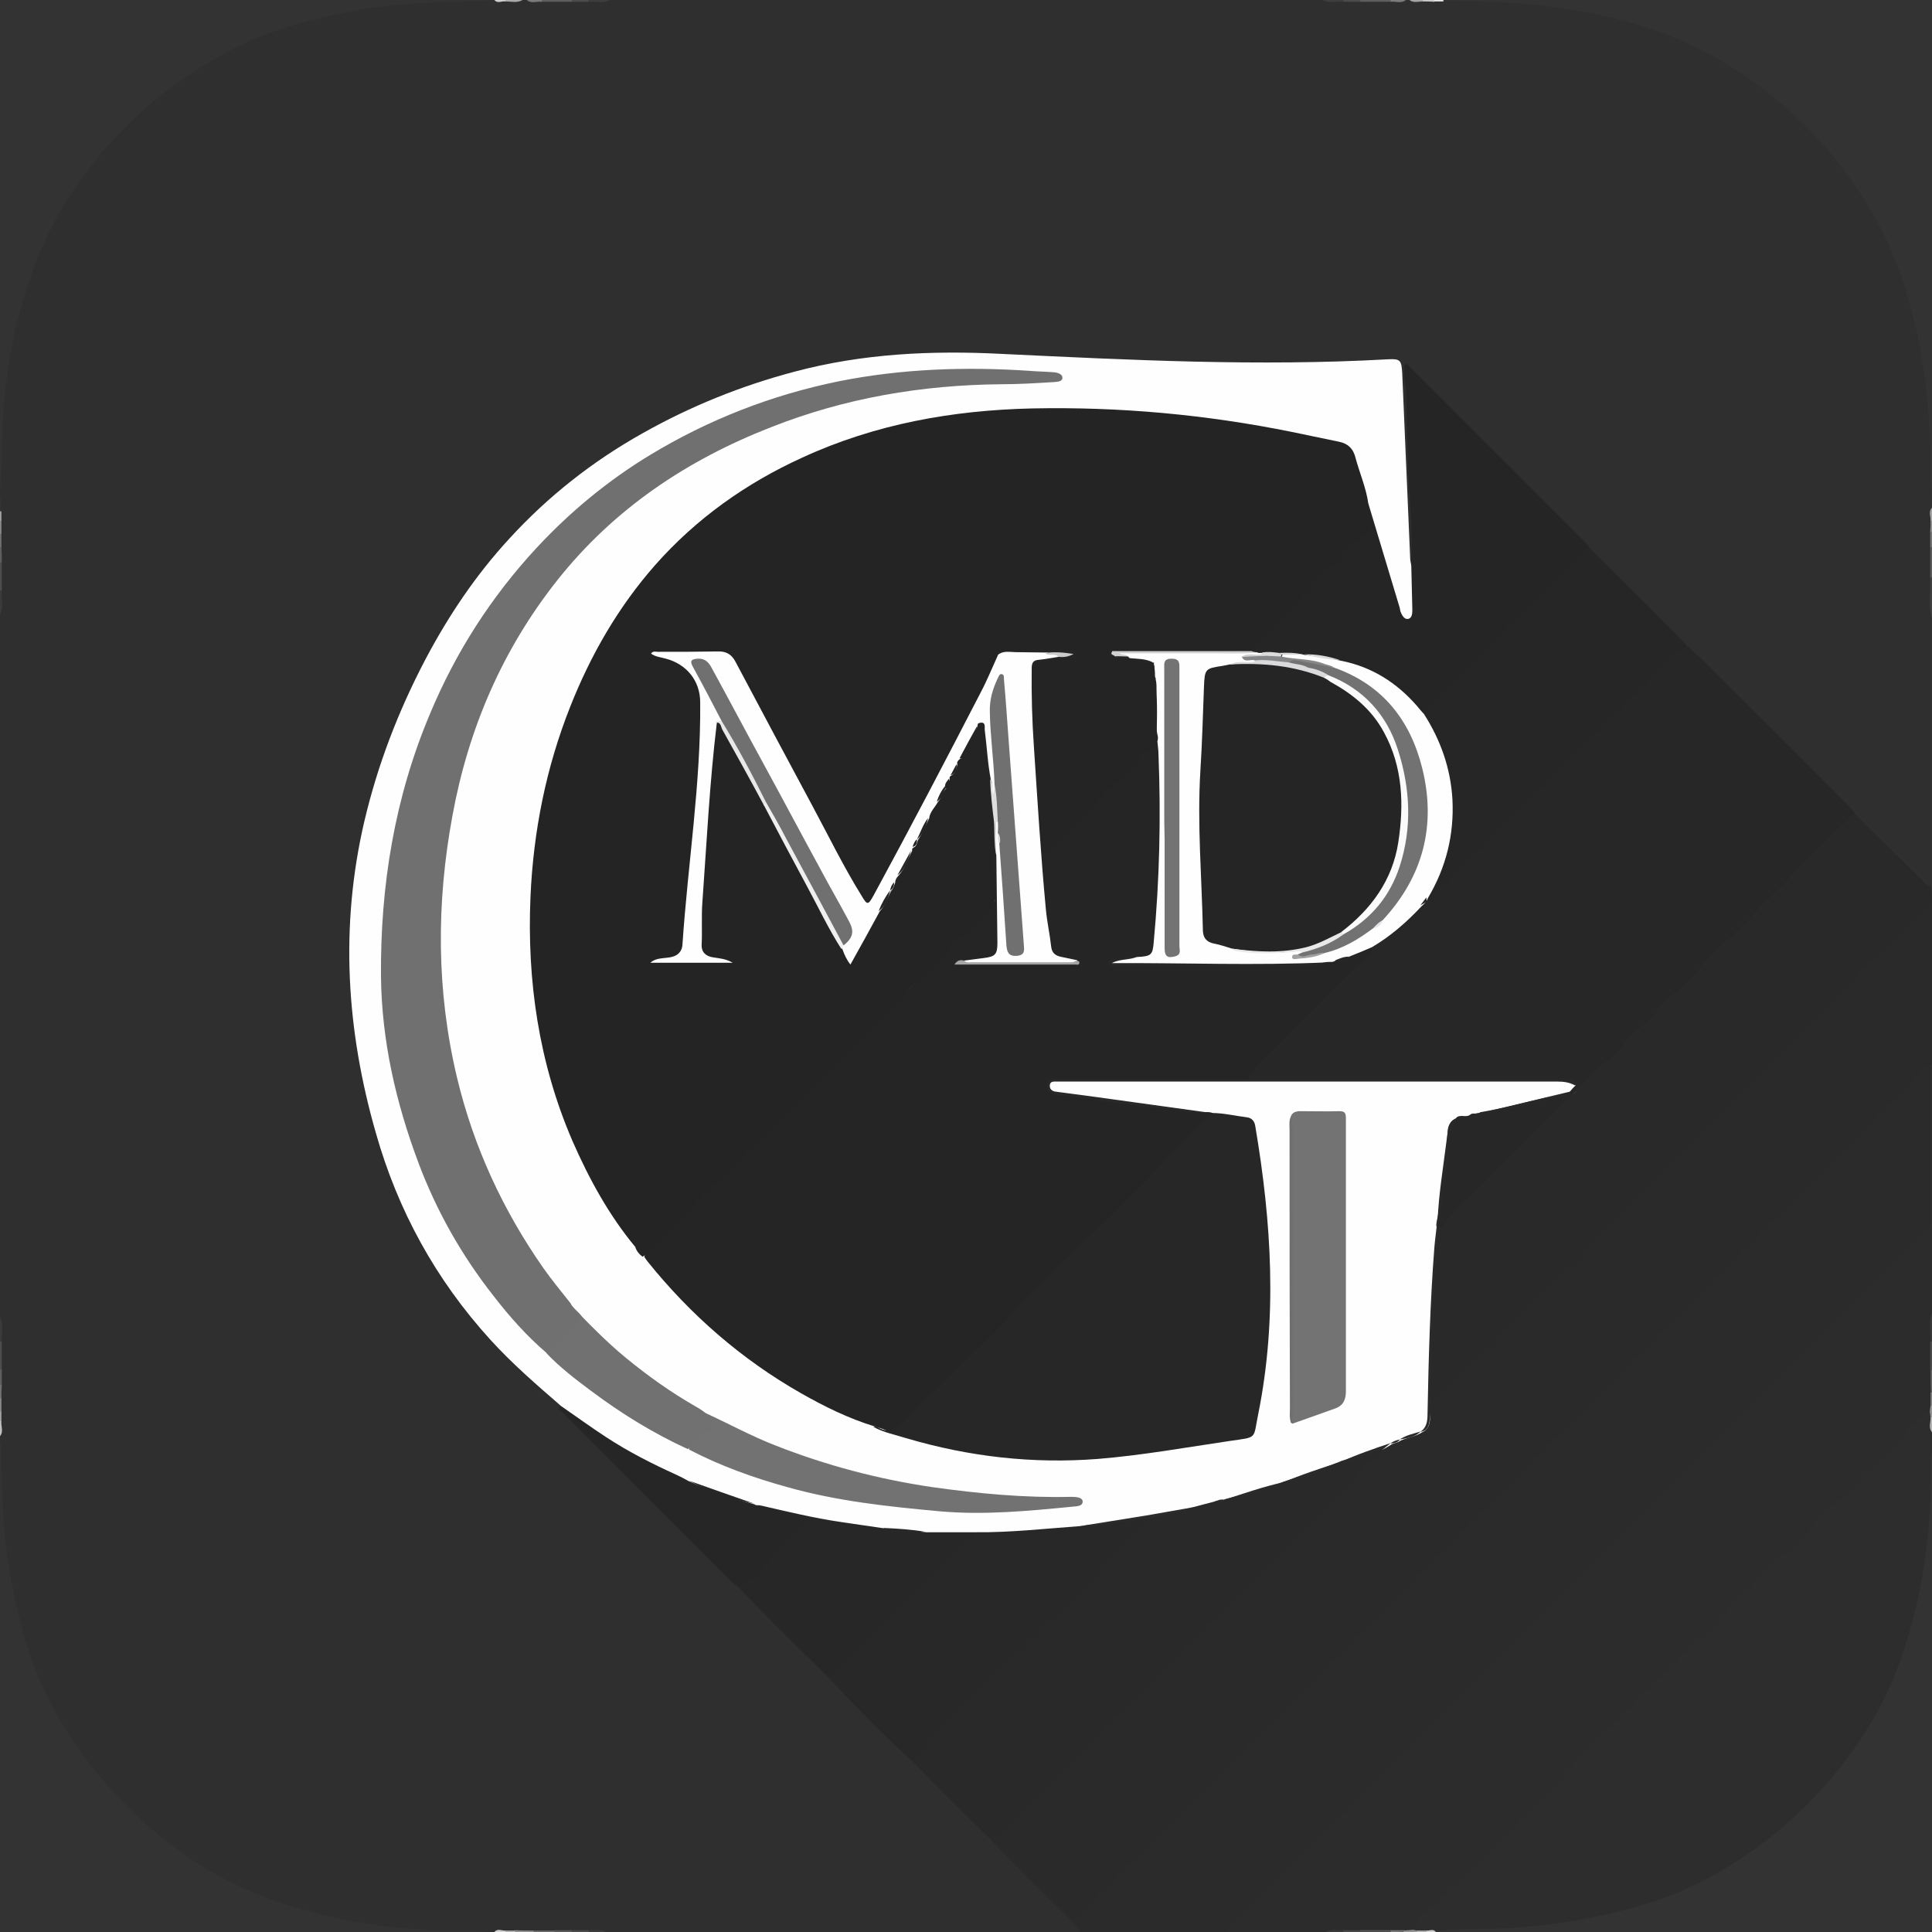 <?xml version="1.0" encoding="utf-8"?>
<!-- Generator: Adobe Illustrator 19.2.0, SVG Export Plug-In . SVG Version: 6.00 Build 0)  -->
<svg version="1.1" id="Ebene_1" xmlns="http://www.w3.org/2000/svg" xmlns:xlink="http://www.w3.org/1999/xlink" x="0px" y="0px"
	 viewBox="0 0 535 535" style="enable-background:new 0 0 535 535;" xml:space="preserve">
<rect x="0" y="0" width="535" height="535" fill="#333333" stroke="none"/>
<style type="text/css">
	.st0{fill:#2F2F2F;}
	.st1{fill:#2A2A2A;}
	.st2{fill:#2B2B2B;}
	.st3{fill:#2C2C2C;}
	.st4{fill:#2D2D2D;}
	.st5{fill:#292929;}
	.st6{fill:#3F3F3F;}
	.st7{fill:#5A5A5A;}
	.st8{fill:#5E5E5E;}
	.st9{fill:#5C5C5C;}
	.st10{fill:#4D4D4D;}
	.st11{fill:#383838;}
	.st12{fill:#4A4A4A;}
	.st13{fill:#3B3B3B;}
	.st14{fill:#616161;}
	.st15{fill:#6B6B6B;}
	.st16{fill:#3D3D3D;}
	.st17{fill:#8E8E8E;}
	.st18{fill:#585858;}
	.st19{fill:#AAAAAA;}
	.st20{fill:#4B4B4B;}
	.st21{fill:#3C3C3C;}
	.st22{fill:#393939;}
	.st23{fill:#474747;}
	.st24{fill:#7B7B7B;}
	.st25{fill:#B3B3B3;}
	.st26{fill:#C0C0C0;}
	.st27{fill:#5F5F5F;}
	.st28{fill:#727272;}
	.st29{fill:#A5A5A5;}
	.st30{fill:#787878;}
	.st31{fill:#939393;}
	.st32{fill:#898989;}
	.st33{fill:#7C7C7C;}
	.st34{fill:#707070;}
	.st35{fill:#A3A3A3;}
	.st36{fill:#CFCFCF;}
	.st37{fill:#8B8B8B;}
	.st38{fill:#959595;}
	.st39{fill:#C9C9C9;}
	.st40{fill:#A1A1A1;}
	.st41{fill:#B2B2B2;}
	.st42{fill:#E9E9E9;}
	.st43{fill:#B1B1B1;}
	.st44{fill:#CECECE;}
	.st45{fill:#FEFEFE;}
	.st46{fill:#272727;}
	.st47{fill:#252525;}
	.st48{fill:#262626;}
	.st49{fill:#282828;}
	.st50{fill:#242424;}
	.st51{fill:#737373;}
	.st52{fill:#717171;}
	.st53{fill:#6F6F6F;}
	.st54{fill:#D0D0D0;}
	.st55{fill:#DBDBDB;}
	.st56{fill:#D7D7D8;}
	.st57{fill:#EFEFEF;}
	.st58{fill:#E8E8E8;}
	.st59{fill:#DEDEDE;}
	.st60{fill:#CBCBCB;}
	.st61{fill:#868788;}
	.st62{fill:#DADADC;}
	.st63{fill:#D9DADC;}
	.st64{fill:#9FA0A2;}
	.st65{fill:#E3E4E7;}
	.st66{fill:#FBFBFB;}
</style>
<g>
	<path class="st0" d="M299.4,535c-43.9,0-87.8,0-131.7,0c-1.6-0.6-3.2-0.1-4.8-0.3c-1.5,0-3.1,0-4.6,0c-1.6,0-3.1,0-4.7,0
		c-1.9,0-3.8,0-5.6,0c-1.7,0-3.4,0-5.1,0c-0.9,0-1.8,0-2.7,0c-1.1,0.1-2.3-0.3-3.3,0.3c-0.5,0-1,0-1.6,0c-3.5-0.4-7.1-0.5-10.6-0.5
		c-16.5-0.1-32.6-2.6-48.2-8c-15-5.1-28-13.5-39.4-24.4c-9.2-8.8-16.8-18.8-22.8-30c-6.2-11.6-9.4-24.1-11.6-36.9
		c-2-11.3-2.2-22.6-2.4-34c0-0.7,0.2-1.4-0.3-2c0-0.5,0-1,0-1.6c0.6-1.4,0.1-2.8,0.3-4.2c0-0.9,0-1.8,0-2.6c0-1.2,0-2.4,0-3.6
		c0-1.2,0-2.5,0-3.7c0-1.4,0-2.8,0-4.2c0-2.5,0-5.1,0-7.6c-0.1-2.3,0.3-4.7-0.3-6.9c0-64.8,0-129.6,0-194.4c0.6-2.3,0.1-4.6,0.3-6.9
		c0-2.5,0-5.1,0-7.6c0-1.4,0-2.8,0-4.2c0-1.2,0-2.5,0-3.7c0-1.2,0-2.4,0-3.6c0-0.9,0-1.8,0-2.7c-0.1-1.4,0.3-2.9-0.3-4.3
		c0-0.5,0-1,0-1.6c0.4-3.8,0.5-7.6,0.5-11.4C0.7,108.1,3.1,92,8.5,76.5c5.1-14.9,13.5-28,24.4-39.4c8.7-9.2,18.7-16.7,29.8-22.6
		C74.3,8.2,86.9,5,99.8,2.7c11.1-2,22.3-2.1,33.5-2.4c0.7,0,1.4,0.2,2-0.3c0.5,0,1,0,1.6,0c1,0.6,2.2,0.1,3.3,0.3
		c1.5-0.1,3.1,0.3,4.6-0.3c0.3,0,0.7,0,1,0c1.5,0.5,3,0.1,4.5,0.3c2.7,0,5.3,0,8,0c1.6,0,3.1,0,4.7,0c2-0.1,3.9,0.3,5.9-0.3
		c65.8,0,131.7,0,197.5,0c1.9,0.6,3.9,0.1,5.9,0.3c1.6,0,3.1,0,4.7,0c2.7,0,5.3,0,8,0c1.5-0.1,3,0.3,4.5-0.3c0.3,0,0.7,0,1,0
		c1.2,0.6,2.5,0.1,3.7,0.3c1,0,2,0,3,0c0.9,0,1.7,0,2.6,0C418,0.2,436.3,1.6,454,7c16.6,5,31,13.7,43.5,25.5
		c9.1,8.5,16.6,18.3,22.5,29.2c5.1,9.4,8.4,19.5,10.7,29.9c2.5,11.5,3.7,23.2,3.8,34.9c0,3.1-0.2,6.2,0.4,9.3c0,1.6,0,3.1,0,4.7
		c-0.6,1.2-0.1,2.5-0.3,3.8c0,1,0,2.1,0,3.1c0,1.4,0,2.8,0,4.2c0,2.7,0,5.5,0,8.2c0.1,3.8-0.3,7.7,0.3,11.5c0,24.7,0,49.5,0,74.2
		c-1.7,0.9-2.5-0.6-3.4-1.5c-6.2-6.1-12.3-12.3-18.4-18.4c-14.6-14.6-29.2-29.2-43.8-43.8c-0.8-1.1-1.9-1.8-2.8-2.8
		c-9.1-9.1-18.2-18.3-27.4-27.3c-16.4-16.3-32.7-32.7-49.3-48.9c0.6,4.6-0.1,9.2,0.4,13.7c0.6,5.5,0.5,11.1,0.8,16.7
		c0.3,6.5,0.9,13,0.7,19.5c0,1.3,0.3,2.7-1,3.6c-1.4-0.4-1.4-1.7-1.4-2.8c-0.1-9.5-0.8-18.9-1.2-28.4c-0.3-7.4-0.3-14.8-1-22.1
		c-0.2-2.1-1-2.8-3.3-2.7c-17.6,1.1-35.1,1.3-52.7,0.8c-10.9-0.3-21.9-0.6-32.8-1.4c-4.1-0.3-8.2-0.2-12.2-0.5
		c-10.9-0.6-21.9-1.1-32.9-0.6c-9,0.5-18,1.8-26.8,3.8c-25.7,5.6-49,16.3-69.4,32.9c-11.3,9.2-21,20-29.2,32.2
		c-8.4,12.7-15.1,26.2-20.3,40.5c-4.5,12.5-7.4,25.4-8.9,38.6c-0.5,4.8-1,9.7-1,14.6c-0.2,12.3,1.3,24.5,3.6,36.5
		c2.7,14,7,27.5,13.3,40.3c9,18.2,21.6,33.6,37.1,46.7c1.3,1.1,2.9,2,3.6,3.7c0.2,0.4-0.4,0.8,0.2,1.5c16.7,16,32.8,32.6,49.3,48.9
		c8.3,8.4,16.7,16.7,25.1,25.1c7.6,7.7,15.3,15.3,23,23c7.3,7.4,14.6,14.6,21.9,21.9c7.4,7.5,15,15,22.4,22.5
		C298,532.6,299.8,533.2,299.4,535z"/>
	<path class="st1" d="M296.8,531.9c-7.7-7.3-15.2-14.8-22.5-22.5c0.3-1.1,1.1-1.8,1.9-2.4c4.5-4,8.9-8.3,13.1-12.7
		c5.1-5.4,10.6-10.3,15.6-15.7c2.8-3.1,6.1-5.7,9-8.6c3.2-3.2,6.3-6.4,9.5-9.7c6.9-7.1,14-14,21-21c4.3-4.4,8.6-8.8,13-13
		c6-5.7,11.4-11.9,17.4-17.6c2.5-2.4,5-4.9,7.5-7.4c0.5-0.9,1.3-1.4,2.2-1.8c0.2-0.1,0.4-0.2,0.6-0.3c0.8-0.2,1.5-0.5,2.2-0.9
		c0.2-0.1,0.4-0.2,0.7-0.3c1.7-0.6,3.4-0.9,4.9-1.9c0.2-0.1,0.4-0.3,0.6-0.4c1.5-0.9,1.6-2.5,1.7-4c0.1-1.2-0.2-2.4,0.4-3.5
		c4.5-4.8,9.2-9.4,14-14c5.4-5.3,10.9-10.7,16.1-16.3c3.2-3.4,6.8-6.5,10.1-9.8c3.4-3.4,6.7-6.7,9.9-10.2c3.9-4.2,8.3-7.9,12.2-12.1
		c5.8-6.1,12-11.8,17.6-18.1c4.1-4.6,8.9-8.5,13.3-12.9c9.3-9.5,19.1-18.5,27.9-28.5c2-2.2,4.7-3.7,6.6-5.9c2.7-3.3,5.8-6.2,8.9-9.1
		c0.8-0.8,1.5-1.9,2.8-1c0,14.8,0,29.6,0,44.4c-2.4,2.9-5.1,5.5-7.8,8.1c-5.9,5.6-11,11.9-17,17.3c-7.2,6.5-13.7,13.6-20.5,20.3
		c-8,7.9-15.9,16-23.9,24c-4.6,4.7-9.3,9.4-14.1,13.9c-6.6,6.2-12.6,13-19.2,19.2c-6.2,5.8-11.9,12.2-18.1,18
		c-10,9.5-19.6,19.5-29.3,29.3c-6.8,6.9-13.9,13.5-20.7,20.5c-9.9,10.3-20.3,20.2-30.4,30.4c-7,7-13.8,14.2-21,20.9
		c-4.8,4.4-8.8,9.6-13.6,14C298.8,531.4,298.2,532.7,296.8,531.9z"/>
	<path class="st2" d="M296.8,531.9c2.2-1.1,3.6-3.2,5.2-4.9c5.6-6.2,11.8-11.7,17.6-17.7c3.8-4,8-7.5,11.7-11.6
		c5.3-5.8,11.2-10.9,16.4-16.8c3.1-3.5,7-6.2,10.1-9.7c4-4.5,8.6-8.5,12.6-13c3.2-3.5,6.7-6.6,10.3-9.6c1.5-1.3,2.3-3,3.7-4.3
		c5.9-5.9,12-11.7,17.7-17.8c3.7-3.9,7.5-7.7,11.5-11.2c3.7-3.2,7.1-6.8,10.4-10.5c4.9-5.5,10.8-10,15.7-15.5
		c5.7-6.4,12.2-12,18-18.3c4.3-4.6,9.1-8.6,13.4-13.2c3.4-3.7,7-7.1,10.5-10.6c3.1-3.2,6.3-6.4,9.5-9.5c3.8-3.5,7.2-7.5,10.9-11
		c2.3-2.1,4.5-4.4,6.9-6.5c3.1-2.7,6-5.7,8.7-8.9c3.5-4.3,7.8-7.8,11.7-11.7c1.7-1.7,2.9-4.2,5.6-4.8c0,15,0,30,0,44.9
		c-1.3,2.3-3.2,4.1-5.3,5.7c-1,0.8-1.8,1.6-2.6,2.6c-4.4,5.3-9.8,9.5-14.5,14.5c-3.5,3.7-7.1,7.4-10.8,11c-5.1,5-10,10.1-15.1,15.1
		c-5.3,5.2-10.1,10.8-15.6,15.8c-8.2,7.4-15.4,15.7-23.5,23.3c-3.5,3.3-6.9,6.8-10.2,10.4c-5.2,5.6-11,10.7-16.3,16.2
		c-5.1,5.2-10.2,10.5-15.4,15.5c-7.9,7.6-15.2,15.7-23.4,23.1c-1.9,1.7-3.7,3.7-5.3,5.7c-2.7,3.4-5.9,6.4-9.2,9.2
		c-5.1,4.4-9.3,9.7-14.3,14.1c-4.8,4.2-8.7,9.2-13.4,13.4c-13.6,0-27.2,0-40.8,0C298.5,534,297.6,532.9,296.8,531.9z"/>
	<path class="st3" d="M340.1,535c-0.1-1,0.5-1.5,1.1-2.2c2.6-2.9,5.4-5.6,8.1-8.5c2.5-2.7,5.5-5.1,8.2-7.8
		c3.4-3.5,6.9-6.8,10.4-10.2c2.2-2.2,4.8-4,6.7-6.4c5.1-6.5,11.6-11.5,17.2-17.5c3.6-3.9,7.2-7.7,11-11.2c4.8-4.5,9.5-9.2,14.2-13.9
		c3.5-3.5,7.1-7,10.5-10.6c3-3.1,6.1-6,9.1-9.1c4.6-4.7,9-9.7,13.9-14c4.6-4,8.6-8.7,13-13c5-4.9,10.3-9.5,14.9-14.9
		c3.6-4.2,7.9-7.8,11.7-11.7c4.3-4.4,8.9-8.6,13.1-13.1c2.7-2.8,5.3-5.6,8.1-8.3c2.6-2.6,5.3-5.2,7.9-7.8c2-2.1,4.6-3.5,6.3-6.1
		c2.5-3.6,6.1-6.2,9.5-9c0,8,0,16,0,24c-0.6,2.6-0.1,5.3-0.3,7.9c0,2.6,0,5.1,0,7.6c0,2,0,4.1,0,6.1c0,1.2,0,2.4,0,3.6
		c0,0.5,0,1.1,0,1.6c-0.9,1.8-2.5,3.2-3.9,4.5c-6.8,6.6-13.3,13.5-20.2,20c-3.9,3.7-7.6,7.6-11.3,11.6c-3.5,3.6-7.2,7.1-10.9,10.4
		c-2.5,2.3-4.9,4.7-7.2,7.2c-7,7.4-14.2,14.6-21.5,21.6c-7.2,7-14,14.3-21.3,21.1c-3.6,3.4-6.7,7.2-10.3,10.7
		c-7.7,7.4-15.2,15.1-22.7,22.6c-4.5,4.5-9.2,8.7-13.3,13.6c-0.3,0.4-0.7,0.8-1.3,0.9c-0.8,0-1.7,0-2.5,0c-1.2,0-2.4,0-3.6,0
		c-2.7,0-5.4,0-8,0c-1.5,0-3.1,0-4.6,0c-1.6,0.1-3.3-0.3-4.9,0.3C358.3,535,349.2,535,340.1,535z"/>
	<path class="st4" d="M391.3,534.4c0.5-2.4,2.3-4.1,4-5.3c2.2-1.6,3.7-3.6,5.6-5.4c6.2-5.8,12.1-11.9,18-17.9
		c4.4-4.5,9-8.8,13.4-13.4c2.8-2.9,5.4-6,8.4-8.8c8.2-7.8,16.1-16,24.1-24c4.6-4.6,9.5-8.8,13.7-13.7c2.7-3.2,5.9-5.7,8.7-8.8
		c2.1-2.4,4.5-5,7.2-7c3.8-2.8,6.5-6.7,9.8-10c3.2-3.2,6.7-5.9,9.7-9.3c3.7-4.1,7.9-7.7,11.7-11.7c2.8-2.9,5.3-6.3,9-8.5
		c0.6,0.4,0.3,1,0.3,1.6c0.1,1.4-0.3,2.8,0.3,4.2c0,1,0,2.1,0,3.1c-0.5,3.1-0.5,6.2-0.5,9.3c-0.1,16.6-2.4,32.8-7.6,48.5
		c-4.8,14.7-12.9,27.5-23.3,38.9c-9,9.8-19.5,17.9-31.2,24.1c-9.9,5.3-20.4,8.4-31.3,10.6c-10.4,2.1-20.9,3.2-31.6,3.3
		c-3.6,0-7.3,0-10.9,0.5c-0.3,0-0.7,0-1,0c-0.9-0.5-1.8-0.1-2.7-0.3c-0.8,0-1.6,0-2.4,0C392,534.8,391.6,534.8,391.3,534.4z"/>
	<path class="st5" d="M535,250.3c-1.2,0.1-1.8,1-2.4,1.8c-0.3,0.4-0.5,1-0.9,1.2c-5.2,3.6-8.3,9.1-13.5,12.9
		c-3.1,2.3-5.3,5.8-8.2,8.6c-5.9,5.7-11.6,11.6-17.4,17.5c-4.2,4.3-8.6,8.3-12.9,12.5c-5.4,5.3-10.5,10.9-15.8,16.2
		c-4.3,4.4-9.2,8.4-13.2,13.2c-1.4,1.8-3.7,3.1-5.1,5c-2.3,3.2-5.8,5.2-8.1,8.5c-1.3,1.9-3.4,3.1-5.1,4.7
		c-3.9,3.7-7.4,7.8-11.3,11.4c-4,3.7-7.3,8.1-11.4,11.5c-4.3,3.6-7.9,7.9-12,11.8c-0.5,0.5-0.9,1.1-1.7,1.1
		c-0.6-0.4-0.8-0.9-0.8-1.6c-0.1-3.9-0.3-7.8,0.1-11.7c0.2-1.9,0.3-3.8,0.4-5.7c0.3-9.4,0.4-18.8,1.6-28.2c0.8-1.9,2.4-3.4,3.8-4.8
		c10.3-10.3,20.4-20.9,30.9-31c6.5-6.3,12.6-13.2,19.3-19.3c4.3-3.9,8.2-8.3,12.4-12.3c3.5-3.2,6.6-6.9,10-10.2
		c9.8-9.6,19.5-19.4,29-29.3c2.7-2.8,6-5,8.4-8.1c0.5-0.7,1.2-1.3,2.3-0.9c6.2,6.2,12.5,12.3,18.7,18.5c0.8,0.8,1.4,1.8,2.7,1.9
		C535,247.1,535,248.7,535,250.3z"/>
	<path class="st6" d="M535,171.4c-1.1-3.8-0.3-7.7-0.5-11.5c0.2-0.2,0.3-0.2,0.5,0C535,163.7,535,167.5,535,171.4z"/>
	<path class="st7" d="M535,159.9c-0.2,0-0.3,0-0.5,0c0-2.8,0-5.6,0-8.4c0.2-0.2,0.3-0.2,0.5,0C535,154.3,535,157.1,535,159.9z"/>
	<path class="st8" d="M385.1,0.5c-2.8,0-5.6,0-8.4,0c-0.3-0.1-0.3-0.3,0-0.5c2.8,0,5.6,0,8.4,0c0.2,0.1,0.3,0.2,0.2,0.3
		C385.2,0.4,385.2,0.5,385.1,0.5z"/>
	<path class="st9" d="M376.7,534.5c2.8,0,5.6,0,8.4,0c0.2,0.1,0.2,0.2,0.2,0.3c-0.1,0.1-0.1,0.1-0.2,0.1c-2.8,0-5.6,0-8.4,0
		C376.4,534.9,376.4,534.7,376.7,534.5z"/>
	<path class="st8" d="M158.3,0.5c-2.8,0-5.6,0-8.4,0c-0.2-0.1-0.2-0.2-0.2-0.3C149.8,0,149.9,0,150,0c2.8,0,5.6,0,8.4,0
		C158.6,0.2,158.6,0.3,158.3,0.5z"/>
	<path class="st10" d="M0.5,155.7c0,2.6,0,5.2,0,7.8c-0.2,0.3-0.3,0.3-0.5,0c0-2.6,0-5.2,0-7.8C0.1,155.4,0.3,155.4,0.5,155.7z"/>
	<path class="st11" d="M534.5,371.5c0.3-2.6-0.6-5.3,0.5-7.9c0,2.6,0,5.2,0,7.8C534.9,371.8,534.7,371.8,534.5,371.5z"/>
	<path class="st10" d="M0.5,371.5c0,2.6,0,5.2,0,7.8c-0.2,0.3-0.3,0.3-0.5,0c0-2.6,0-5.2,0-7.8C0.2,371.2,0.3,371.2,0.5,371.5z"/>
	<path class="st12" d="M534.5,371.5c0.2,0,0.3,0,0.5,0c0,2.6,0,5.2,0,7.8c-0.1,0.3-0.3,0.3-0.5,0
		C534.5,376.7,534.5,374.1,534.5,371.5z"/>
	<path class="st13" d="M0.5,371.5c-0.2,0-0.3,0-0.5,0c0-2.3,0-4.5,0-6.8C1.1,366.9,0.3,369.2,0.5,371.5z"/>
	<path class="st13" d="M0,163.5c0.2,0,0.3,0,0.5,0c-0.2,2.3,0.6,4.6-0.5,6.8C0,168.1,0,165.8,0,163.5z"/>
	<path class="st14" d="M534.6,379.4c0.2,0,0.3,0,0.5,0c0,2.1,0,4.2,0,6.3c-0.1,0.3-0.3,0.3-0.4,0
		C534.6,383.5,534.6,381.5,534.6,379.4z"/>
	<path class="st15" d="M147.8,534.6c1.9,0,3.8,0,5.8,0c0.4,0.1,0.4,0.3,0,0.5c-1.9,0-3.8,0-5.7,0c-0.2-0.1-0.3-0.2-0.2-0.3
		C147.7,534.6,147.8,534.6,147.8,534.6z"/>
	<path class="st16" d="M372,0.5c-1.9-0.2-3.9,0.5-5.8-0.5c1.9,0,3.8,0,5.7,0C372.3,0.2,372.3,0.3,372,0.5z"/>
	<path class="st16" d="M168.8,0c-1.8,1.1-3.8,0.3-5.8,0.5c-0.3-0.2-0.3-0.3,0-0.5C164.9,0,166.9,0,168.8,0z"/>
	<path class="st17" d="M147.8,534.6c0,0.1,0,0.3,0,0.4c-1.7,0-3.5,0-5.2,0c-0.2-0.1-0.3-0.2-0.2-0.3c0.1-0.1,0.1-0.2,0.2-0.2
		C144.4,534.6,146.1,534.6,147.8,534.6z"/>
	<path class="st18" d="M153.6,535c0-0.2,0-0.3,0-0.5c1.6,0,3.1,0,4.7,0c0.3,0.1,0.3,0.3,0,0.5C156.7,535,155.2,535,153.6,535z"/>
	<path class="st12" d="M158.3,535c0-0.2,0-0.3,0-0.5c1.6,0,3.1,0,4.7,0c0.3,0.2,0.3,0.3,0,0.5C161.5,535,159.9,535,158.3,535z"/>
	<path class="st19" d="M144.7,0c-1.5,0.9-3.1,0.4-4.7,0.4c-0.2-0.1-0.2-0.2-0.2-0.3C139.9,0,140,0,140,0C141.6,0,143.2,0,144.7,0z"
		/>
	<path class="st20" d="M372,0.5c0-0.2,0-0.3,0-0.5c1.6,0,3.1,0,4.7,0c0,0.2,0,0.3,0,0.5C375.2,0.5,373.6,0.5,372,0.5z"/>
	<path class="st20" d="M163,0c0,0.2,0,0.3,0,0.5c-1.6,0-3.1,0-4.7,0c0-0.2,0-0.3,0-0.5C159.9,0,161.5,0,163,0z"/>
	<path class="st21" d="M163,535c0-0.2,0-0.3,0-0.5c1.6,0.2,3.2-0.5,4.7,0.5C166.2,535,164.6,535,163,535z"/>
	<path class="st22" d="M367.3,535c1.5-1,3.1-0.3,4.7-0.5c0.3,0.2,0.3,0.3,0,0.5C370.4,535,368.9,535,367.3,535z"/>
	<path class="st23" d="M372,535c0-0.2,0-0.3,0-0.5c1.6,0,3.1,0,4.7,0c0,0.2,0,0.3,0,0.5C375.2,535,373.6,535,372,535z"/>
	<path class="st24" d="M385.1,0.5c0-0.2,0-0.3,0-0.5c1.4,0,2.8,0,4.2,0C388,1.1,386.5,0.3,385.1,0.5z"/>
	<path class="st25" d="M535,396.6c-1.1-1.3-0.3-2.8-0.4-4.2c0.1-0.3,0.3-0.3,0.4,0C535,393.8,535,395.2,535,396.6z"/>
	<path class="st26" d="M0.4,393.5c-0.2,1.4,0.7,2.9-0.4,4.2c0-1.4,0-2.8,0-4.2C0.2,393.1,0.3,393.2,0.4,393.5z"/>
	<path class="st27" d="M0,379.3c0.2,0,0.3,0,0.5,0c0,1.4,0,2.8,0,4.2c-0.2,0.3-0.3,0.2-0.5,0C0,382.1,0,380.7,0,379.3z"/>
	<path class="st24" d="M150,0c0,0.2,0,0.3,0,0.5c-1.4-0.2-2.9,0.6-4.1-0.5C147.2,0,148.6,0,150,0z"/>
	<path class="st28" d="M535,151.5c-0.2,0-0.3,0-0.5,0c0-1.4,0-2.8,0-4.2c0.2-0.2,0.3-0.2,0.5,0C535,148.7,535,150.1,535,151.5z"/>
	<path class="st27" d="M0.5,155.7c-0.2,0-0.3,0-0.5,0c0-1.4,0-2.8,0-4.2c0.1-0.3,0.3-0.3,0.4,0C0.5,152.9,0.5,154.3,0.5,155.7z"/>
	<path class="st29" d="M394,0.4c-1.2,0-2.6,0.5-3.7-0.4c1.2,0,2.4,0,3.7,0c0.2,0.1,0.3,0.2,0.2,0.3C394.1,0.4,394,0.4,394,0.4z"/>
	<path class="st30" d="M385.1,535c0-0.2,0-0.3,0-0.5c1.2,0,2.4,0,3.7,0c0.2,0.1,0.2,0.2,0.2,0.3c-0.1,0.1-0.1,0.1-0.2,0.1
		C387.5,535,386.3,535,385.1,535z"/>
	<path class="st31" d="M388.7,535c0-0.1,0-0.3,0-0.4c0.9-0.1,1.7-0.1,2.6-0.2c0.4,0.1,0.7,0.1,1.1,0.2c0.2,0.1,0.2,0.2,0.2,0.3
		c-0.1,0.1-0.1,0.1-0.2,0.1C391.2,535,390,535,388.7,535z"/>
	<path class="st32" d="M0.4,387.2c0,1.2,0,2.4,0,3.6c-0.2,0.2-0.3,0.3-0.4,0c0-1.2,0-2.4,0-3.7C0.2,386.8,0.3,386.8,0.4,387.2z"/>
	<path class="st33" d="M534.6,385.6c0.2,0,0.3,0,0.4,0c0,1.2,0,2.4,0,3.7c-0.1,0.3-0.3,0.3-0.4,0
		C534.6,388.1,534.6,386.9,534.6,385.6z"/>
	<path class="st34" d="M0.4,387.2c-0.1,0-0.3,0-0.4,0c0-1.2,0-2.4,0-3.7c0.2,0,0.3,0,0.5,0C0.4,384.8,0.4,386,0.4,387.2z"/>
	<path class="st35" d="M534.6,144.2c0.1-1.2-0.7-2.5,0.4-3.6c0,1.2,0,2.4,0,3.7C534.9,144.5,534.7,144.5,534.6,144.2z"/>
	<path class="st34" d="M0.4,151.5c-0.1,0-0.3,0-0.4,0c0-1.2,0-2.4,0-3.7c0.1-0.3,0.3-0.3,0.4,0C0.4,149.1,0.4,150.3,0.4,151.5z"/>
	<path class="st32" d="M0.4,147.8c-0.1,0-0.3,0-0.4,0c0-1.2,0-2.4,0-3.7c0.1-0.3,0.3-0.3,0.4,0C0.4,145.4,0.4,146.6,0.4,147.8z"/>
	<path class="st36" d="M136.9,535c0.9-1.1,2.1-0.3,3.1-0.4c0.2,0.1,0.3,0.2,0.2,0.3c-0.1,0.1-0.1,0.2-0.2,0.2
		C139,535,137.9,535,136.9,535z"/>
	<path class="st36" d="M140,0c0,0.1,0,0.3,0,0.4c-1-0.2-2.2,0.7-3.1-0.4C137.9,0,139,0,140,0z"/>
	<path class="st37" d="M534.6,144.2c0.1,0,0.3,0,0.4,0c0,1,0,2.1,0,3.1c-0.2,0-0.3,0-0.5,0C534.6,146.3,534.6,145.2,534.6,144.2z"/>
	<path class="st38" d="M534.6,389.3c0.1,0,0.3,0,0.4,0c0,1,0,2.1,0,3.1l-0.2,0l-0.2,0c-0.1-0.5-0.1-1.1-0.2-1.6
		C534.5,390.3,534.5,389.8,534.6,389.3z"/>
	<path class="st39" d="M394,0.4c0-0.1,0-0.3,0-0.4c1,0,2.1,0,3.1,0c0.2,0.1,0.3,0.2,0.2,0.3c-0.1,0.1-0.1,0.2-0.2,0.2
		C396.1,0.4,395,0.4,394,0.4z"/>
	<path class="st40" d="M0.4,144.2c-0.1,0-0.3,0-0.4,0c0-0.9,0-1.7,0-2.6c0.1,0,0.3,0,0.4,0C0.4,142.4,0.4,143.3,0.4,144.2z"/>
	<path class="st41" d="M140,535c0-0.1,0-0.3,0-0.4c0.9,0,1.7,0,2.6,0c0,0.1,0,0.3,0,0.5C141.8,535,140.9,535,140,535z"/>
	<path class="st40" d="M0,390.8c0.1,0,0.3,0,0.4,0c0,0.9,0,1.7,0,2.6c-0.1,0-0.3,0-0.4,0C0,392.6,0,391.7,0,390.8z"/>
	<path class="st42" d="M397.1,0.4c0-0.1,0-0.3,0-0.4c0.9,0,1.7,0,2.6,0c0,0.1,0,0.3,0,0.4C398.9,0.4,398,0.4,397.1,0.4z"/>
	<path class="st43" d="M392.4,535c0-0.1,0-0.3,0-0.4c0.9,0,1.7,0,2.6,0c0.2,0.1,0.2,0.2,0.2,0.3c-0.1,0.1-0.1,0.1-0.2,0.1
		C394.1,535,393.3,535,392.4,535z"/>
	<path class="st44" d="M395,535c0-0.1,0-0.3,0-0.4c0.9,0.1,1.9-0.6,2.6,0.4C396.7,535,395.9,535,395,535z"/>
	<path class="st45" d="M155.2,389.2c-6.7-5.8-13.4-11.6-19.4-18.2c-15.1-16.6-25.6-35.7-31.7-57.2c-8.2-28.5-10-57.3-3.2-86.4
		c3.7-15.7,9.4-30.5,16.9-44.8c6.4-12.1,13.9-23.3,23.2-33.4c10.7-11.7,23-21.4,36.9-29.2c13.3-7.5,27.4-13.2,42.2-17.1
		c18.8-5,37.9-5.9,57.3-4.9c35.6,1.7,71.2,3.5,106.8,1.5c3.6-0.2,3.9,0.2,4.1,4c0.7,17.1,1.5,34.1,2.2,51.2c0,0.6,0.2,1.2,0.3,1.8
		c0.5,0.3,0.8,0.7,0.9,1.2c0.4,4.1,0.4,8.1,0,12.2c-0.1,0.9-0.6,1.7-1.6,1.9c-1.1,0.2-1.8-0.3-2.4-1.1c-0.6-0.9-0.9-1.9-1.2-2.9
		c-2.6-8.3-5.1-16.6-7.2-25c-0.3-1-0.6-2-1-2.9c-0.9-4.1-2.3-8-3.4-12.1c-0.7-2.5-2.2-4-4.8-4.6c-12.6-2.9-25.2-5.2-38-6.7
		c-10-1.2-20.1-2-30.2-2.4c-7.2-0.3-14.4-0.1-21.7,0.3c-9,0.5-17.9,1.4-26.7,3.2c-22.2,4.7-42.4,13.5-59.8,28.3
		c-13.9,11.9-24.3,26.3-31.8,42.9c-7.7,17.1-12.2,34.9-13.6,53.6c-1.5,20.6,0.2,40.9,6.5,60.6c4.6,14.4,11.3,27.7,20.3,39.8
		c0.5,0.6,1,1.2,1.4,1.9c0.5,1.2,1.4,2.1,2.3,3.1c17.1,21.4,38,37.5,64,46.9c8.3,2.9,16.8,5.1,25.5,6.6c10.6,1.9,21.3,2.6,32,2.1
		c10.1-0.5,20-2.2,30-3.7c4.3-0.7,8.6-1.4,12.9-1.9c2.3-0.3,3.5-1.4,4-3.7c3.5-16.2,4.1-32.6,3.6-49.1c-0.3-10.5-2.3-20.9-3.7-31.3
		c-0.3-2-1.3-3.1-3.3-3.4c-2.6-0.4-5.2-0.7-7.8-1c-0.3-0.1-0.6-0.2-0.9-0.3c-11.5-1.5-23-3.4-34.6-4.5c-2.5-0.3-5-0.7-7.5-1.1
		c-1.4-0.2-2.8-0.9-2.6-2.7c0.2-1.7,1.6-1.9,2.9-1.9c0.7,0,1.4,0,2.1,0c45.2,0,90.3,0,135.5,0c1.9,0,3.9-0.1,5.4,1.3
		c1.1,1.5,0,2.3-1,3.1c-8,2.1-16.1,3.7-24.1,5.8c-0.3,0.1-0.5,0.2-0.8,0.2c-0.9,0-1.8,0.3-2.6,0.7c-1.3,0.6-2.9,0.6-4.2,1.3
		c-1.4,0.6-1.7,1.8-1.9,3.1c-1,8.1-2.2,16.2-2.8,24.3c-1.2,1.9-1.2,4.2-1.2,6.3c-0.1,3.8-0.6,7.6-0.7,11.4
		c-0.5,12.1-1.2,24.1-1,36.2c0,1.8-0.5,3.5-2.4,4.2l0.1,0c-1.8,1.1-3.9,1.4-5.8,2.2l0,0c-0.8,0.6-1.8,0.7-2.7,1.1l0.1,0
		c-4,2.7-8.7,3.7-13,5.7c-0.2,0.1-0.5,0.2-0.7,0.3c-5.3,1.5-10.5,3.4-15.6,5.5c-0.2,0.1-0.5,0.2-0.7,0.3c-5.2,1.3-10.2,2.9-15.3,4.5
		c-0.2,0.1-0.5,0.2-0.7,0.2c-0.9,0-1.8,0.3-2.6,0.6c-2.1,0.8-4.2,1.4-6.4,1.5c-6.3,1.2-12.7,2.4-19.1,3.4c-3.9,0.6-7.9,0.9-11.7,1.9
		c-8.6,0.6-17.2,2-25.9,1.8c-1,0-2.1,0.1-3.1-0.2c-4.6,0.2-9.2,0.3-13.8,0c-3.8-0.8-7.7-1.1-11.6-1.1c-10.7-0.9-21.2-3.1-31.7-5.8
		c-0.8-0.2-1.5-0.3-2.3-0.4c-0.7,0-1.4-0.2-2.1-0.5c-3.8-1.9-8-2.6-11.9-4.3c-2-0.8-4-1.7-6.1-2.2c-10.9-4.8-21.4-10.3-31.1-17.4
		C158,392.3,156.2,391.1,155.2,389.2z"/>
	<path class="st46" d="M434.7,302.3c0.5-0.6,1-1.2,1.6-1.7c-1.1-1.7-2.8-1.5-4.5-1.5c-22.1,0-44.2,0-66.2,0c-4.3,0-8.5,0-12.8,0
		c-2.1,0-1.3-1.1-0.7-2c1.7-2.7,4.1-4.8,6.2-7c4.6-4.8,9.5-9.4,14.3-14.1c6.2-6.1,11.9-12.7,18.2-18.5c4-3.7,7.3-8,11.6-11.6
		c3-2.5,5.4-5.9,8.4-8.5c4.9-4.3,8.9-9.5,13.7-13.9c6.2-5.6,12-11.8,17.7-17.9c2.4-2.5,5-5.1,7.8-7.2c2.3-1.7,4-4.1,5.9-6.2
		c3.5-3.7,7.5-6.9,11-10.7c0.8-0.9,1.8-1.1,2.8-0.3c0.5,0.4,1,0.7,1.4,1.2c13.8,13.8,27.6,27.5,41.3,41.3c0.4,0.4,0.8,0.9,1.2,1.4
		c-5.6,5.8-11.7,11-17.1,17c-3.2,3.6-6.9,6.8-10.2,10.3c-4.9,5.4-10.5,10-15.4,15.4c-2.4,2.6-4.7,5.6-7.7,7.6
		c-1.9,1.3-3.3,3.1-4.7,4.8c-2.6,3.3-6.2,5.5-8.8,8.8c-2.2,2.8-5,5.1-7.8,7.2c-1.2,0.9-1.8,2.3-2.8,3.3c-6,6.3-12.5,12-18.5,18.3
		c-3.6,3.9-7.6,7.6-11.4,11.4c-3.1,3.1-6.6,5.8-9.2,9.5c-0.4,0.6-1,1.2-1.9,1.3c-0.6-0.4-0.3-1-0.3-1.5c0.7-3.2,1.1-6.6,1.3-9.8
		c0.5-5.2,1.6-10.4,1.8-15.7c0.1-1.4,0.9-2.6,2.2-3.3c1.1-1.4,2.9,0,4.1-1.1c0.8-0.6,1.9,0.2,2.7-0.6l-0.1,0c6.1-1,12.1-2.6,18-4
		C430.3,303.6,432.7,303.8,434.7,302.3z"/>
	<path class="st5" d="M330.2,417.4c2-0.5,4.1-1.1,6.1-1.6c0.8-0.5,2,0.3,2.8-0.6l-0.1,0c5.5-1.3,10.9-2.9,16.2-4.8l-0.1,0
		c5.5-1.8,10.9-3.6,16.3-5.8l-0.1,0c3.1-0.9,6.1-2.2,9.2-3.3c0.8-0.3,1.5-0.9,2.4-0.3c-0.4,2.7-3.3,3.1-4.8,4.8
		c-5.3,6.3-11.5,11.9-17.2,18c-3.1,3.4-6.3,6.8-9.8,9.8c-5.8,4.9-10.6,10.8-16.3,15.9c-4.9,4.4-9.2,9.3-13.8,14
		c-3.8,3.8-7.4,7.8-11.6,11.2c-2.1,1.7-3.9,4-5.8,6c-5.2,5.3-10.3,10.6-15.5,15.9c-4.1,4.1-8.3,8-12.5,12c-0.4,0.3-0.9,0.4-1.4,0.6
		c-7.5-7.1-14.8-14.4-21.9-21.9c4.3-4,7.8-8.7,12.2-12.7c4.2-3.8,7.8-8.1,11.9-12c4.4-4.1,8.4-8.5,12.7-12.6
		c9.9-9.4,19.4-19.3,29.1-29c0.6-0.6,1.4-1.1,2.1-1.5C323.7,418.9,327,418.4,330.2,417.4z"/>
	<path class="st47" d="M378.9,139.4c2.9,9.6,5.8,19.2,8.7,28.9c0.1,0.3,0.1,0.7,0.2,1c0.4,1,1,2.2,2,2.1c1.2-0.1,1.3-1.5,1.3-2.5
		c-0.1-4.2-0.2-8.3-0.3-12.5c0.4-8.5-0.4-17-0.8-25.5c-0.3-7.3-0.5-14.6-0.6-21.9c0-2.7-1.1-5.4-0.4-8.2c0.9,0,1.2,0.7,1.7,1.1
		c16.1,16,32.1,32.1,48.1,48.1c0.4,0.4,0.8,0.9,1.2,1.4c0.4,1.4-0.6,2.1-1.4,2.8c-5.1,4.5-9.6,9.6-14.4,14.3
		c-2.8,2.8-5.9,5.2-8.3,8.5c-1.7,2.4-4.1,4.5-6.4,6.4c-4.4,3.8-8.3,8.2-12.3,12.4c-0.9,0.9-1.7,2-3.2,1.9c-1.2-0.2-1.9-1.2-2.6-2.1
		c-5.5-6.4-12.3-10.7-20.6-12.4c-3-1-6.1-1.4-9.2-1.5c-0.3,0-0.6-0.1-0.8-0.2c-2.1-0.6-4.3-0.2-6.4-0.3c-1.4,0-2.9,0-4.3,0
		c-0.6,0-1.1,0-1.7-0.1c-0.7-0.2-1.3-0.5-1.8-1c-0.6-1.4,0.1-2.5,1-3.2c5.1-4.3,9.1-9.5,13.8-14.1c5.5-5.3,10.9-10.7,16.3-16.1
		c1.2-1.2,1.9-2.2,1.1-4C378.1,141.9,377.6,140.5,378.9,139.4z"/>
	<path class="st48" d="M393.9,197.5c2.7-1.3,4.3-3.8,6.1-5.9c2.6-3,5.8-5.4,8.4-8.4c2.8-3.2,6.7-5.4,8.6-9.4
		c0.6-1.3,2.2-1.4,3.1-2.3c3.2-3.3,6.5-6.6,9.8-9.9c3.3-3.4,6.7-6.8,10-10.1c6,6,12.1,11.9,18.1,17.9c3.1,3.1,6,6.2,9.1,9.3
		c0,1.2-0.9,1.8-1.6,2.6c-5.6,5.3-10.7,11.2-16.4,16.4c-6.6,6-12.5,12.7-18.9,19c-5,4.8-10,9.6-14.7,14.7
		c-5.6,6-11.7,11.6-17.5,17.4c-0.8,0.8-1.8,1.8-3.2,0.9c-0.2-0.4-0.3-0.8-0.3-1.2c0.1-1.2,0.8-2.3,1.3-3.4c7.1-14.9,7-29.6-1-44.2
		C394.2,199.9,393.4,198.9,393.9,197.5z"/>
	<path class="st49" d="M320.3,420.1c-3.9,4.4-8.2,8.4-12.3,12.6c-4.1,4.3-8.5,8.3-12.4,12.8c-1.6,1.8-3.9,2.9-5.5,4.9
		c-2.8,3.3-6.1,6.2-9.2,9.3c-5.1,5.1-10.3,10.1-15.4,15.3c-2.8,2.8-5.9,5.3-8.2,8.6c-1.3,1.8-2.9,3.2-5,3.9
		c-7.9-7.4-15.5-15.1-23-23c4.8-4.8,9.5-9.6,14.4-14.3c5.8-5.5,11.1-11.5,17.1-16.8c3.2-2.9,5.8-6.4,9.3-9.1c9.7,0.1,19.3-1,29-1.7
		c6.3-0.7,12.7-1.6,18.9-2.8C318.8,419.7,319.6,419.6,320.3,420.1z"/>
	<path class="st46" d="M270.1,424.3c-1.5,3.3-4.4,5.5-6.8,8c-4.3,4.3-8.8,8.4-12.9,12.9c-2.4,2.6-5.1,4.8-7.6,7.3
		c-3.3,3.2-6.5,6.5-9.8,9.7c-1,1-1.9,2.3-3.6,2.3c-5.1-5-10.2-10-15.2-15c-3.3-3.3-6.6-6.7-9.8-10.1c0.2-0.4,0.5-0.7,0.8-1
		c6.2-4.6,10.6-11.1,16.5-16c0.3-0.2,0.5-0.5,0.6-1.1c-2.9-0.8-6-1.3-8.9-2.3c-1.1-0.4-2.7-0.3-2.7-2.1c7.4,1.7,14.8,3.5,22.4,4.6
		c3.9,0.6,7.7,1.1,11.6,1.7c3.9,1.1,7.9,0.6,11.8,1.1C260.9,424.3,265.5,424.3,270.1,424.3z"/>
	<path class="st48" d="M210.6,416.9c3.4,1.9,7.2,2.3,10.9,3.2c0.8,0.2,2,0,2.3,0.9c0.4,1.1-0.8,1.3-1.4,1.9
		c-3.8,3.9-8.1,7.3-11.3,11.8c-1.6,2.2-4.1,3.8-6.7,4.8c-0.7-0.6-1.3-1.1-2-1.7c-15.5-15.4-30.9-30.9-46.3-46.4
		c-0.5-0.5-2.2-0.8-0.8-2.1c4.2,2.9,8.3,5.9,12.6,8.7c6.1,4,12.6,7.3,19.2,10.3c1.3,0.6,2.5,1.2,3.7,1.9c5.9,2.6,11.9,4.7,18.2,6.4
		C209.4,417,210,416.7,210.6,416.9z"/>
	<path class="st46" d="M395,249.8c2.7-1.2,4.4-3.7,6.3-5.7c3.7-4,7.9-7.5,11.5-11.6c3.9-4.5,8.3-8.6,12.7-12.6
		c6-5.5,11.7-11.4,17.3-17.2c4.7-4.9,9.8-9.4,14.4-14.4c3-3.3,6.2-6.7,9.9-9.4c1.1,0.7,1.9,1.5,2.6,2.6c-2-0.5-2.3,1.4-3.3,2.4
		c-5,4.6-9.8,9.3-14.5,14.3c-2.4,2.6-4.8,5.4-8,7.2c-1.6,0.9-1.9,2.6-3.2,3.7c-4.9,4.3-8.9,9.5-13.8,13.7c-3.9,3.3-7.3,7.2-10.7,11
		c-2.7,2.9-6,5.1-8.5,8.2c-3.5,4.3-8.4,7.3-11.5,12.1c-1.3,2.1-3.7,3.1-5.5,4.8c-3.8,3.5-6.6,7.8-10.6,11c-3.7,3-6.8,6.6-10.1,9.9
		c-6.3,6.2-12.9,12.1-18.3,19.2c-1.8,0.6-3.7,0.1-5.6,0.3c-1.5-0.1-1-1.2-0.8-1.9c0.3-1.2,1.3-2.1,2.1-2.9
		c8.2-8,16.1-16.2,24.2-24.3c2-2,4.2-3.6,6.2-5.5c0.7-0.7,1.2-1.4,1.6-2.3c3.3-2.9,7.2-5,10.1-8.4c1.1-1.2,2.1-2.5,3.4-3.6
		C393.6,249.9,394.2,249.3,395,249.8z"/>
	<path class="st2" d="M398.3,338.5c0,0.5,0,1.1,0,1.6c-1,10.9-1.4,21.8-1.8,32.7c-0.2,5.1-0.3,10.2-0.4,15.4c0,1.5,0.1,3-0.1,4.4
		c-0.2,1.6-0.3,3.6-2.7,3.9c1.7-1.1,2-2.9,2-4.8c0.3-15.5,0.7-30.9,1.9-46.3c0.2-2.5,0.6-5,0.8-7.5
		C398.3,338,398.4,338.2,398.3,338.5z"/>
	<path class="st2" d="M383,401.3c-2.6,0.9-5.3,1.7-7.9,2.6c-1.2,0.4-2.4,1.1-3.7,0.9c4.4-2.1,9.1-3.6,13.7-5.2
		C384.4,400.2,383.7,400.7,383,401.3z"/>
	<path class="st2" d="M387.6,398.6c1.8-1.2,3.8-1.6,5.8-2.2C391.8,398,389.7,398.3,387.6,398.6z"/>
	<path class="st2" d="M385,399.7c0.8-0.6,1.7-0.9,2.7-1.1C387,399.5,386.1,399.7,385,399.7z"/>
	<path class="st50" d="M378.9,139.4c-0.2,1.3,0.1,2.5,0.6,3.6c1,2.1,0.1,3.6-1.3,4.7c-3.2,2.4-5.8,5.4-8.5,8.1
		c-3.4,3.4-7,6.8-10.3,10.5c-3.1,3.4-6.3,6.8-9.5,10.2c-1.1,1.2-2.8,2-3.4,3.8c-1,1-2.3,0.7-3.4,0.7c-11.2,0-22.3,0-33.5,0
		c-0.1,0.1-0.5-0.1-0.4,0.2c0.2,0.1,0.3,0.1,0.5,0.2c1,0.2,1.9,0.1,2.9,0.2c0.2,0,0.5,0.1,0.7,0.1c2,0.6,4.2,0.5,6.2,1.3
		c0.2,0.2,0.4,0.4,0.5,0.7c0.2,1.3,0.3,2.6,0.7,3.8c0,0.3,0,0.6,0,0.9c0.2,4.8-0.5,9.7,0.5,14.4c0.1,0.8,0.2,1.5,0,2.3
		c-0.2,1.5-1.2,2.5-2.3,3.4c-5.5,5-11,9.9-15.8,15.5c-3.4,4-7.3,7.4-10.9,11.1c-0.5,0.5-1,1-1.7,1.3c-1.5,0.7-2.3,0.4-2.9-1.4
		c-0.9-3.1-0.6-6.2-0.9-9.3c-0.3-3.6-0.6-7.3-0.7-10.9c-0.3-9.3-1.3-18.5-1-27.8c0.1-4.3,0.3-4.3,4-4.8c2.4-0.3,4.9-0.7,7.3-1.1
		c-5.7-0.2-11.4-0.3-17.2-0.2c-0.9,0-1.7,0.4-2.3,1c-0.7,0.7-1.1,1.6-1.5,2.4c-7.8,17.8-17.8,34.5-26.5,51.8c-2,4-4.3,7.8-6.4,11.7
		c-1.8,3.4-3.4,3.4-5.4,0.2c-3.6-5.6-6.4-11.6-9.6-17.4c-8.2-15.2-16.2-30.4-24.3-45.6c-1.6-3-3.6-4.1-7.1-3.8
		c-4.2,0.4-8.4,0.7-12.4,0.1c4.3-0.4,10.5,6.6,10.6,11.2c0.1,8.2,0.2,16.3-0.7,24.5c-1.1,10.7-2,21.5-3,32.2
		c-0.3,3.5-0.3,7-0.8,10.4c-0.8,4.6-1.9,5.7-6.7,6.3c5.2-0.9,10.3-0.8,14.1-0.3c-3.2-0.5-4.1-1.5-4.2-5.9
		c-0.2-9.1,0.9-18.1,1.4-27.1c0.5-7.8,1-15.6,1.8-23.4c0.3-3.1,0.2-6.3,1.6-9.2c2.2-1.3,2.8,0.7,3.5,1.9c1.9,3.3,3.6,6.7,5.4,10.1
		c1.9,3.5,3.9,7,5.7,10.6c7.3,13.1,14,26.5,21.4,39.6c0.5,0.8,0.8,1.7,1.8,2.7c1.6-3,3.2-5.8,4.7-8.6c0.8-1.6,1.4-3.3,2.8-4.6
		c1.7-1.2,2-3.3,3-4.9c0.1-0.2,0.2-0.4,0.3-0.6c0.4-0.7,0.7-1.4,0.8-2.2c0.2-0.8,0.6-1.5,1.2-2.2c1.7-1.8,2.6-4.1,3.4-6.4
		c0.1-0.5,0.4-0.9,0.7-1.2c0.5-0.5,0.9-1,1.1-1.7c0.1-0.2,0.2-0.4,0.3-0.6c1.1-1.7,2.1-3.5,2.6-5.5c0.5-1.8,1.5-3.4,2.7-4.9
		c1.1-1,1.4-2.5,2.4-3.5c1.1-0.5,0.7-1.6,0.8-2.4c0.1-0.5,0.3-0.9,0.6-1.3c1.1-0.7,1.4-1.8,1.4-3.1c0.2-0.8,0.7-1.4,1.3-1.8
		c1.9-1.6,2.2-4.2,3.5-6.2c0.5-0.8,0.7-1.8,1.1-2.6c0.3-0.5,0.8-0.8,1.4-0.7c1.2,0.9,1.4,2.2,1.4,3.4c0.6,8.9,1.9,17.8,2.6,26.8
		c0.2,3,0.1,6.1,0,9.1c-0.3,1.1-0.1,2.1,0.4,3.1c0.2,2.1,0.2,4.3,0,6.4c-4.6,3.4-7.5,8.5-12.3,11.9c-2.2,1.5-3.5,4.2-5.3,6.3
		c-1.3,1.4-2.6,2.7-4.2,3.9c-2.9,2.1-5,5.2-7.6,7.6c-6.8,6.2-13.3,12.7-19.5,19.5c-4.2,4.6-9.1,8.5-13.1,13.2
		c-1.6,1.9-3.2,4.1-5.7,5.1c-0.4,0.2-0.8,0.4-1,0.8c-2.2,4-5.9,6.5-9.1,9.5C192,332.6,186,338.8,180,345c-1.2,1.2-2.4,2.6-4,0.4
		c-7.4-8.9-12.9-19-17.5-29.5c-9.3-21.6-12.6-44.3-11.6-67.6c0.8-18.1,4.3-35.7,11-52.6c5.7-14.4,13.3-27.6,23.5-39.2
		c11.4-12.9,25.2-22.7,40.8-29.8c20.2-9.3,41.6-13.1,63.6-13.6c24.2-0.5,48.2,1.7,71.9,6.5c4.4,0.9,8.7,1.8,13,2.7
		c2.6,0.5,4.1,2,4.7,4.6C376.5,131,378.3,135.1,378.9,139.4z"/>
	<path class="st47" d="M275.9,181.3c0.1-0.9,0.7-1.1,1.5-1.1c6.6,0,13.2,0,19.8,0c0.7,0,1.5-0.1,1.5,1c-0.1,0.9-0.8,1.1-1.5,1.1
		c-3.2-0.1-6.4,0.8-9.5,1.1c-1.4,0.1-1.8,0.7-1.8,1.9c0,8.3,0,16.6,0.9,24.9c0.5,4,0.4,8.1,0.6,12.2c0.2,4.1,0.5,8.3,1,12.4
		c0.2,2,1,1.8,2,0.8c1.9-1.8,3.7-3.7,5.8-5.4c5-4.2,8.2-10,13.5-14.1c2-1.6,4.4-3.4,5.8-6.1c0.7-1.4,2.9-1.6,4-3.1
		c0.4-0.6,0.9-1,1-1.8c1.3,0.4,1.2,1.5,1.2,2.6c-0.1,13.6,0.3,27.3-0.3,40.9c-0.2,4.2-0.7,8.5-1,12.7c-0.2,3.1-1.9,4.3-5.5,4.6
		c-1.8-0.3-3.5,0-5.5,0.5c1,0.5,1.8,0.3,2.5,0.3c16.6,0,33.2,0,49.8,0c1.8,0,3.5-0.2,5.1-0.9c0.9-0.3,1.9-0.4,2.9-0.6
		c1.4,0.1,2.9,0.4,4-1c2.1-0.8,3.9-2.5,6.4-2c-0.3,3-3,4.2-4.8,5.8c-3.8,3.2-7.1,6.8-10.5,10.3c-5.5,5.5-11,11.1-16.6,16.6
		c-1.1,1.1-2,2.3-2.5,3.9c-0.9,0.5-1.9,0.2-2.8,0.3c-16.3,0-32.5,0-48.8,0c-0.6,0-1.2,0-1.8,0c-0.9,0-1.5,0.4-1.7,1.3
		c-0.2,0.9,0.4,1.4,1.1,1.9c1.3,0.8,2.9,0.6,4.3,0.8c7.2,0.9,14.4,1.8,21.6,2.8c4.7,0.7,9.4,1.1,14.1,2c1.4,0.3,2.8-0.2,4.1,0.3l0,0
		c0.4,1.4-0.6,2.1-1.4,2.8c-7.4,7.3-14.7,14.8-21.9,22.3c-7.7,7.9-15.9,15.3-23.4,23.3c-5.7,6-11.5,12-17.6,17.7
		c-7.1,6.5-13.9,13.4-20.5,20.4c-1.8,1.9-3.3,2.5-5.6,1.4c-1-0.5-2.1-0.7-3.2-1.1c-7.2-2.2-13.9-5.5-20.4-9.2
		c-16.5-9.4-30.6-21.7-42.5-36.5c-0.3-0.4-0.6-0.8-0.9-1.3c0.7-2.2,2.5-3.5,3.9-5.1c3.1-3.6,6.8-6.6,10-10.2
		c3.5-3.9,7.2-7.7,11.4-10.8c0.3-0.2,0.7-0.3,0.8-0.6c1.7-3.6,5.1-5.6,7.8-8.2c3.2-3.2,6.2-6.5,9.5-9.5c6.1-5.6,11.6-11.7,17.5-17.4
		c3.8-3.7,7.8-7.4,11.4-11.3c4.1-4.5,9.4-8,12.5-13.4c0.4-0.8,1.1-1.3,1.9-1.7c2-1.2,3.8-2.7,5-4.8c1.4-2.4,4.4-3.1,5.6-5.7
		c0-2.4,0-4.9,0-7.3c-0.4-0.6-1-1.2-0.5-2.1c0.2-10.7-1.1-21.2-2.4-31.7c-0.3-2.7,0.5-5.6-1.4-8c1.4-0.7,2.3-0.3,2.3,1.4
		c0.1,2.3,0.6,4.6,0.7,6.9c0.1,2.5,0.4,5,0.9,7.4c0.2,4,0.5,8.1,1.1,12.1c0.2,3-0.4,6,0.5,8.9c0,6.4,0.4,12.8,0.4,19.2
		c0,1.2,0,2.4,0.2,3.6c0.5,4.1-0.8,5.8-4.8,6.5c-1,0.2-2.1,0-3.1,0.1c8.6-0.1,17.2,0,25.7-0.1c-4.1-0.8-4.8-1.5-5.6-5.4
		c-1.5-6.9-1.9-13.9-2.4-21c-0.7-9.5-1.3-19.1-2-28.6c-0.6-8.5-0.7-17-0.6-25.6c0-2.8,0.8-3.5,3.5-3.9c1.6-0.3,3.1-0.1,4.7-0.4
		c0.5-0.1,1-0.1,1.2-0.1c-1.4,0.2-3.1,0.3-4.8,0.3C284.5,181.8,280.2,182.3,275.9,181.3z"/>
	<path class="st46" d="M241.8,395.1c0.3,0,0.8-0.1,1,0c3.8,2.3,6,0.3,8.6-2.4c5.3-5.5,10.9-10.7,16.2-16.1
		c4.1-4.1,8.6-7.8,12.3-12.4c3.4-4.3,8-7.7,11.7-11.8c4.4-4.9,9.4-9.3,14.1-13.8c5.9-5.7,11.7-11.5,17.3-17.5
		c4.1-4.4,8.4-8.5,12.5-12.9c3.3,0,6.5,0.8,9.8,1.2c1.4,0.2,2.1,1.1,2.3,2.4c4.5,26.6,6.2,53.2,0.8,79.9c-1.4,6.9-0.1,6.2-7.7,7.3
		c-12.2,1.8-24.4,4-36.7,5c-18,1.4-35.6-0.6-52.9-5.7C247.9,397.3,244.7,396.7,241.8,395.1z"/>
	<path class="st34" d="M151.4,374.7c-5.5-4.7-10.3-10.1-14.7-15.8c-8.9-11.3-15.9-23.7-20.9-37.1c-6.2-16.6-10.1-33.6-10.3-51.4
		c-0.2-25.2,3.8-49.6,13.6-72.8c7.1-17,16.9-32.3,29.5-45.9c9.3-10,19.7-18.6,31.4-25.7c16.2-9.8,33.6-16.6,52.2-20.4
		c17.5-3.5,35.2-4.1,53-2.9c2.3,0.2,4.5,0.2,6.8,0.4c0.9,0.1,2.2,0.5,2.2,1.5c0,1.1-1.4,1.1-2.3,1.2c-4.9,0.3-9.7,0.6-14.6,0.6
		c-22,0.2-43.3,3.8-63.8,11.9c-23.3,9.1-43.5,22.6-59.2,42.4c-15.2,19.2-24.6,41.1-29,65.1c-4.5,24.3-4.5,48.6,1.3,72.8
		c4.6,19.1,12.7,36.6,23.9,52.6c2.3,3.3,5,6.5,7.5,9.7c0.5,1.1,1.5,1.9,2.3,2.7c1,0.9,1.2,1.9,0.3,2.9c-2.5,2.8-5.3,5.3-7.9,8
		C152.3,374.9,151.8,374.9,151.4,374.7z"/>
	<path class="st51" d="M357.4,309.3c0.4-1.3,1.5-1.6,2.7-1.6c3.6,0,7.1,0.1,10.7,0c1.4,0,1.9,0.3,1.9,1.9c0,25.2,0,50.4,0,75.7
		c0,2.2-0.7,3.9-2.9,4.7c-3.9,1.4-7.8,2.8-11.8,4.2c-0.2,0.1-0.4-0.2-0.6-0.3c0.3-0.9,0.1-1.9,0.1-2.8c0-20.8,0.1-41.5-0.1-62.3
		C357.5,322.3,357.4,315.8,357.4,309.3z"/>
	<path class="st28" d="M195.4,391.3c6.5,3,12.7,6.4,19.4,9c14,5.5,28.4,9.3,43.3,11.5c12.8,1.8,25.6,3,38.5,2.7c0.1,0,0.2,0,0.3,0
		c1.2,0,2.8,0.2,2.9,1.2c0.1,1.4-1.6,1.4-2.6,1.5c-12.3,1.2-24.6,2.4-37,1.3c-14.2-1.3-28.4-2.8-42.2-6.7
		c-9.4-2.6-18.6-5.9-27.2-10.4c-0.1-1.6,1.1-2.4,2.1-3.4c0.7-0.7,1.6-1.3,2.4-2c1.1-1,1.9-2.1,0.5-3.5
		C195.3,392.1,195.2,391.7,195.4,391.3z"/>
	<path class="st52" d="M195.4,391.3c0,0.1,0.1,0.2,0.1,0.2c0.4,1.1,2.5,0.9,2.1,2.2c-0.3,1.4-1.4,2.6-2.6,3.4
		c-1.8,1.1-3.1,2.7-4.5,4.2c-9.6-4.4-18.5-9.9-26.9-16.2c-4.3-3.2-8.6-6.5-12.3-10.4c2.7-2.7,5.4-5.4,8.1-8.1
		c1.3-1.2,1.2-2.2-0.2-3.3c-0.7-0.6-1.5-1.2-1.5-2.3c5,5.2,10,10.4,15.6,15c6.1,5,12.4,9.5,19.2,13.4
		C193.6,390,194.5,390.6,195.4,391.3z"/>
	<path class="st50" d="M275.3,249.2c0,1.1,0.2,2.4-1.1,3c-2.2,1-3.7,2.8-4.9,4.8c-0.7,1.1-1.7,2.1-3.1,2.7c-1.5,0.7-2.6,1.9-3.6,3.3
		c-2.6,3.7-5.7,6.9-9.5,9.5c-1.6,1.1-2.5,3.1-3.9,4.5c-2.4,2.5-5.2,4.3-7.3,7.2c-2.3,3.2-5.5,5.8-8.4,8.5c-2.8,2.7-5.6,5.5-8.2,8.5
		c-2.3,2.6-5,4.8-7.6,6.9c-1.9,1.5-3.1,3.5-4.7,5.1c-2.1,2-4.6,3.6-6.4,5.9c-4,5.1-9.7,8.8-13.7,13.7c-3.7,4.6-8.6,7.9-12.1,12.6
		c-0.8,1-1.7,2-2.9,2.6c-0.9-0.7-1.6-1.5-2-2.7c1.1,0.9,1.9,0.7,2.8-0.4c3.8-4.6,8.3-8.6,12.3-12.9c3.5-3.7,7.1-7.5,11.3-10.5
		c1-0.7,1.6-1.5,2.2-2.5c1-1.7,2.1-3.3,4.1-4.2c1.9-0.8,3.1-2.8,4.4-4.1c5.6-6.3,11.9-11.9,17.7-18.1c4.4-4.7,9.1-9.2,13.7-13.7
		c2.4-2.3,5.3-4.2,7.3-7.2c1.6-2.5,4.7-3.9,6.8-6.3c4.4-5.1,9.2-9.8,13.9-14.6C273.3,250,274,249.1,275.3,249.2z"/>
	<path class="st5" d="M335.5,308.2c-5.5,0.2-10.8-1-16.3-1.6c-7.6-0.8-15.1-2-22.6-3c-1.3-0.2-2.6-0.3-3.9-0.5
		c-1.4-0.2-2.8-0.6-2.8-2.5c0.1-2,1.6-1.7,2.9-1.7c17.5,0,35,0,52.5,0c2.1,0,4.2,0,6.3,0c27.1,0,54.1,0,81.2,0
		c1.3,0,3.2-0.7,3.4,1.7c-1.6-0.9-3.2-1.1-5-1.1c-45.8,0-91.6,0-137.3,0c-0.4,0-0.9,0-1.3,0c-0.9,0-1.9-0.1-1.9,1.2
		c0,1.1,0.8,1.5,1.7,1.6c3,0.4,6,0.8,9.1,1.2C312.8,305.1,324.2,306.6,335.5,308.2z"/>
	<path class="st53" d="M357.4,309.3c0.7,0.8,0.5,1.8,0.5,2.8c0,26.4,0,52.7,0,79.1c0,0.9,0.2,1.9-0.4,2.8c-0.5-1.3-0.3-2.6-0.3-3.9
		c-0.1-25.7-0.1-51.4-0.1-77.1C357.1,311.7,356.9,310.5,357.4,309.3z"/>
	<path class="st5" d="M398.3,338.5c-0.1-0.2-0.1-0.4-0.2-0.6c0.3-7.2,1.5-14.3,2.4-21.5c0.2-1.5,0.3-2.9,0.7-4.4
		c0.3-1.1,0.9-2.1,2.3-2.2c-1.7,1.8-2.1,4-2.1,6.4c-0.1,2.5-0.7,5-0.9,7.4c-0.3,4.7-1.8,9.3-1.5,14
		C398.9,338,398.5,338.3,398.3,338.5z"/>
	<path class="st2" d="M320.3,420.1c-5.5,0.8-11.1,1.5-16.6,2.3c-1.6,0.2-3.1,0.2-4.6,0.2c6.2-1,12.4-2,18.7-3
		c4.2-0.7,8.3-1.5,12.5-2.2c-2.4,1.4-5.1,1.5-7.7,2.1C321.8,419.7,321,419.7,320.3,420.1z"/>
	<path class="st5" d="M434.7,302.3c-0.6,1.4-2,1.2-3.1,1.5c-6.1,1.5-12.2,2.9-18.4,4.2c-1,0.2-2.1,0.1-3.1,0.2
		C418.3,306.2,426.5,304.3,434.7,302.3z"/>
	<path class="st46" d="M208.9,416.4c-6.4-1.2-12.4-3.3-18.2-6.4C196.8,412.2,202.9,414.3,208.9,416.4z"/>
	<path class="st2" d="M371.4,404.8c-0.1,0.1-0.2,0.4-0.3,0.4c-5.3,1.9-10.4,4.4-16,5.4C360.5,408.3,365.9,406.5,371.4,404.8z"/>
	<path class="st2" d="M355.2,410.5c-5.2,2.3-10.6,4-16.2,4.8C344.4,413.6,349.7,411.7,355.2,410.5z"/>
	<path class="st49" d="M256.3,424.2c-3.9-0.3-8,0.9-11.8-1.1C248.5,423.3,252.4,423.5,256.3,424.2z"/>
	<path class="st5" d="M410.1,308.2c-0.7,0.9-1.8,0.5-2.7,0.6C408.3,308.4,409.2,308.1,410.1,308.2z"/>
	<path class="st2" d="M339.1,415.3c-0.8,1-1.8,0.5-2.8,0.6C337.2,415.4,338.1,415.1,339.1,415.3z"/>
	<path class="st45" d="M379.9,262.3c-2.1,0.9-4.2,1.8-6.3,2.6c-1.1,1-2.5,0.8-3.7,1c-0.7,0.7-1.7,0.4-2.5,0.5
		c-2.3,0.5-4.6,0.8-6.9,0.8c-16.7,0-33.4,0-50.1,0c-0.5,0-1,0-1.6,0c-0.5,0-1.4,0.3-1.4-0.6c0-0.7,0.7-0.9,1.4-0.9
		c2.1,0,4.1-0.6,6.2-0.7c3.9-0.2,4.2-0.6,4.5-4.3c1.6-17.2,2-34.5,1.3-51.8c0-1.2-0.2-2.4-0.3-3.6c0.2-0.6,0.2-1.3,0-1.9
		c-0.7-3.2-0.1-6.3-0.3-9.5c-0.1-2,0.3-4-0.2-5.9l0.1-0.1l-0.1-0.1c-0.7-1.2,0-2.7-0.5-4l0.1-0.2l-0.1-0.1c-2.2-0.5-4.5-0.4-6.7-1.2
		l0.1,0c-0.3-0.2-0.6-0.3-0.9-0.3c-0.8-0.1-1.7,0.1-2.3-0.7c0.1-0.9,0.7-0.7,1.2-0.7c12.3,0,24.5,0,36.8,0c0.3,0,0.5,0.1,0.8,0.2
		c0.5,0,1,0,1.5,0c0.1,0.1,0.2,0.3,0.2,0.4c0,0.2,0,0.2-0.1,0.2c-1,1-2.3,0.5-3.4,0.7c0.6,0.2,1.3,0.3,1.4,1.1
		c-0.1,0.3-0.2,0.5-0.5,0.6c-2.1,0.6-4.4-0.1-6.4,1.1c-0.5,0.2-1,0.3-1.5,0.4c-4.2,0.7-4.8,1.3-4.8,5.6c-0.3,15-1.8,30-1,45
		c0.4,6.9,0.1,13.9,0.9,20.8c0.2,2.3,1.1,3.5,3.3,3.9c1.4,0.3,2.7,0.7,4,1.2c1.9,1,3.9,1.4,6,1.3c3.7-0.1,7.4,0.3,11.1-0.4
		c0.6-0.1,1.2,0,1.7,0.5c0.4,0.4,0.2,0.8,0,1.2c2.2,0.3,4.2-0.4,6.2-1.2c4.9-1.3,9.1-3.9,13.3-6.7c1.2-0.4,2.1-1.2,2.6-2.3
		c1.9-2.7,4.1-5.1,5.8-8c9.8-16.4,7.5-38.2-5.6-51.9c-3.8-4-8.5-6.9-13.8-8.6c-3.4-1.5-6.9-2.3-10.6-2.5c-1.4-0.1-2.8-0.1-3.8-1.3
		c-0.1-0.3,0.1-0.6,0.4-0.7c2,0,4.1-0.3,6.1,0.2l0,0c3.4,0.4,6.7,0.9,10,1.6c8.4,1.7,15.2,6,20.8,12.4c0.7,0.8,1.3,1.6,2,2.3
		c4.6,7.2,7.4,15,7.9,23.7c0.5,9.8-1.8,18.9-6.8,27.3c-0.3,0.9-1,1.6-1.7,2.2C389.5,255.4,385,259.3,379.9,262.3z"/>
	<path class="st54" d="M348.1,180.7c-4.1,0.4-8.1,0.2-12.2,0.2c-8.6,0-17.1,0-25.9,0c0.8,0.6,1.9,0.1,2.4,1
		c-1.2,0.2-2.4,0.5-3.6-0.1l0.1,0c-1.4-0.5-1.4-0.5-0.9-1.5c12.8,0,25.7,0,38.5,0C347,180.5,347.5,180.6,348.1,180.7z"/>
	<path class="st55" d="M371.1,182.8c-3.4-0.2-6.7-0.7-10-1.6C364.5,181.1,367.8,181.7,371.1,182.8z"/>
	<path class="st55" d="M349.4,181.2c0-0.2,0.1-0.3,0.1-0.5c1.6-0.3,3.1-0.1,4.7,0.1c0.2,0.2,0.5,0.2,0.6,0.5c0,0.1,0,0.3,0,0.4
		c-1.2,1.3-2.6,0.7-4,0.7C350.2,182.3,349.7,181.9,349.4,181.2z"/>
	<path class="st56" d="M354.8,181.3c-0.2-0.2-0.4-0.4-0.6-0.5c2.3-0.1,4.6-0.1,6.8,0.5C359,181.3,356.9,181.3,354.8,181.3z"/>
	<path class="st46" d="M393.3,250.7c0.6-0.7,1.1-1.5,1.7-2.2c0,0.4,0,0.8,0.1,1.2C394.4,250.1,393.8,250.4,393.3,250.7z"/>
	<path class="st45" d="M267,266c1.8-0.2,3.6-0.5,5.4-0.7c3.3-0.4,3.8-1.1,3.8-4.3c-0.1-8-0.2-16.1-0.3-24.1
		c-0.5-2.9-0.1-5.8-0.2-8.6c0-0.5,0.1-1,0.8-0.9c1.1,1,1,2.2,1,3.5c-0.3,1,0,2,0.3,3.1c1,8.1,1.3,16.3,1.9,24.4
		c0.1,1.2,0.3,2.4,0.5,3.6c0.2,0.9,0.3,1.9,1.5,1.8c1.2-0.1,1.2-1.2,1.1-2c-0.4-2.5-0.3-5-0.6-7.5c-0.6-6.2-1-12.5-1.4-18.7
		c-0.5-8.5-1.2-17-1.9-25.5c-0.4-5.7-0.9-11.4-1.3-17.1c-0.1-0.9,0.1-1.9-0.5-3.1c-0.9,1.6-1.5,3.1-1.5,4.7
		c-0.2,5.7,0.1,11.3,0.7,16.9c0.2,2.1,0.4,4.2,0.2,6.2c-0.4,1,0.1,2.5-1.4,3.1c-0.9-1.6,0.2-3.4-0.7-4.8c-0.9-4.5-1.1-9.2-1.7-13.8
		c-0.1-0.8,0.4-2.5-1.5-2c-0.5,0.1-0.5,0.5-0.5,0.9c-1.1,2.7-2.8,5.2-3.7,8c-0.2,0.5-0.6,0.9-1.1,1c-0.5,0.4-1,0.8-0.8,1.6
		c-0.3,1.2-0.6,2.4-1.7,3.1c-0.5,0.2-0.5,0.6-0.4,1c-0.4,0.8,0,1.8-0.8,2.4c-1.4,1-1.4,2.8-2.5,3.9c-0.8,1.5-2.2,2.7-2.4,4.5
		c-1,2-1.8,4.1-3.1,6l0,0c-0.3,0.7-0.3,1.7-1.2,2.1c-0.4,0.2-0.5,0.5-0.4,0.9c-1.3,2.3-2,4.9-3.8,6.9c-0.5,0.5-0.9,1.1-0.9,1.9
		c-0.3,0.8-0.5,1.6-1.1,2.3l0-0.1c-1,2-1.7,4.1-3.2,5.8c-2.6,4.8-5.3,9.7-8.1,14.7c-1.1-1.4-1.7-2.8-2.2-4.2c-0.4-0.5-0.2-1,0-1.4
		c2.3-2.8,2.4-3.7,0.8-6.8c-7.4-13.6-14.8-27.2-22.2-40.8c-4.7-8.6-9.4-17.3-13.9-26c-0.7-1.4-1.3-2.9-2.6-3.8
		c-0.6-0.4-1.3-0.8-1.9-0.4c-0.8,0.6-0.1,1.3,0.2,1.8c1.8,3.7,4.1,7.1,5.8,10.8c0.5,1.1,1.3,2.1,0.7,3.4c-0.5,0.6-1.3-0.1-1.7,0.5
		c-2,16.5-2.8,33.1-4,49.7c-0.3,3.9,0,7.8-0.2,11.7c-0.1,2.1,1.2,3.2,3.1,3.5c1.7,0.3,3.4,0.3,5.5,1.5c-7.9,0-15.3,0-22.8,0
		c1.3-1.2,3.1-1.2,4.7-1.4c2.4-0.2,4.1-1.3,4.2-3.8c1.5-22.3,5.1-44.5,4.9-66.9c0-6-3.8-10.6-9.5-12.1c-1.4-0.4-2.9-0.5-4.1-1.4
		c0.5-0.8,1.3-0.5,1.9-0.5c5.5,0,11,0,16.5-0.1c2.4-0.1,3.9,0.8,5,2.9c7.1,13.4,14.2,26.7,21.4,40.1c4.4,8.2,8.5,16.6,13.4,24.5
		c1.7,2.9,1.9,2.8,3.5-0.1c10.1-18.6,19.9-37.3,29.6-56.1c1.8-3.4,3.2-6.9,4.8-10.4c1.5-1.2,3.3-0.7,5-0.7c2.9,0,5.7,0.1,8.6,0.1
		c0.8,0.6,1.7,0.2,2.5,0.3c0.5,0.1,1.3-0.2,1.2,0.8c-2,0.3-3.9,0.7-5.9,0.9c-1.7,0.1-2.1,0.8-2.1,2.4c-0.1,7.2,0.1,14.4,0.6,21.6
		c1,15,1.9,30,3.3,44.9c0.3,3.5,1.1,7,1.5,10.6c0.2,1.8,1.3,2.5,2.9,2.8c1.4,0.3,2.9,0.6,4.3,0.9c0,1-0.8,0.7-1.3,0.7
		c-9.4,0-18.8,0-28.1,0C267.8,266.7,267,267,267,266z"/>
	<path class="st57" d="M233.6,261.7c-0.2,0.4-0.4,0.7-0.6,1.1c-3.6-5.6-6.4-11.6-9.6-17.5c-4-7.4-7.9-14.8-11.8-22.2
		c-0.4-0.6-0.2-1,0.4-1.2c1.4,0.3,1.9,1.5,2.5,2.5c6.2,11.4,12.4,22.9,18.6,34.3C233.6,259.7,234,260.6,233.6,261.7z"/>
	<path class="st58" d="M212.1,222.1c-0.2,0.3-0.3,0.7-0.5,1c-3.8-7.1-7.7-14.1-11.6-21.1c-0.4-0.8-0.4-2.3-2-1.8
		c0.4-0.8,1.1-0.5,1.8-0.6c1.3,0,1.8,1,2.3,1.9c3.3,5.9,6.6,11.9,9.7,17.9C212.2,220.2,212.7,221.1,212.1,222.1z"/>
	<path class="st47" d="M319.8,187.8c0.8,5.1,0.6,10.3,0.5,15.5c-0.9-0.9-0.5-2.1-0.6-3.2C319.7,196,319.8,191.9,319.8,187.8z"/>
	<path class="st50" d="M265.7,210c1.6-3,3.2-6,4.9-9c-0.4,3.2-2.8,5.5-3.5,8.5C267,210,266.3,210,265.7,210z"/>
	<path class="st47" d="M248.5,242.4c1.3-2.3,2.5-4.6,3.8-6.9C251.5,238,250.8,240.6,248.5,242.4z"/>
	<path class="st47" d="M253.9,232.5c1-2,1.7-4.2,3.1-6C256.5,228.8,255.7,230.9,253.9,232.5z"/>
	<path class="st47" d="M243.3,252.3c0.8-2.1,1.9-4,3.2-5.8C246,248.7,245.3,250.9,243.3,252.3z"/>
	<path class="st47" d="M312.5,182.2c2.3,0.3,4.6,0.1,6.7,1.2C316.9,183.4,314.6,183.4,312.5,182.2z"/>
	<path class="st47" d="M259.4,222c0.5-1.5,1.2-3,2.3-4.3c0.2,0.2,0.3,0.4,0.1,0.7C261,219.6,260.9,221.2,259.4,222z"/>
	<path class="st50" d="M261.8,218.4c0-0.2-0.1-0.5-0.1-0.7c0-0.9,0.6-1.4,1.1-2.1C262.9,216.7,263.9,218.1,261.8,218.4z"/>
	<path class="st50" d="M263.2,214.7c0.6-1,1.1-2.1,1.7-3.1C265,213,264.7,214.2,263.2,214.7z"/>
	<path class="st47" d="M319.3,183.6c0.5,1.3,0.6,2.6,0.5,4C318.8,186.4,319.4,185,319.3,183.6z"/>
	<path class="st47" d="M308.8,181.7c1.2,0,2.4,0.1,3.6,0.1c0.1,0.1,0.2,0.2,0.2,0.3C311.3,182.2,310,182.8,308.8,181.7z"/>
	<path class="st47" d="M307.9,180.3c-0.6,1.1,0.5,1,0.9,1.5c-0.8,0-1.7,0.2-1.9-0.9C306.9,180.3,307.5,180.4,307.9,180.3z"/>
	<path class="st50" d="M274.8,239.8c0.2,0.7,0.3,1.4,0.5,2.1C274,241.5,274.1,240.7,274.8,239.8z"/>
	<path class="st47" d="M246.5,246.6c0.1-0.9,0.5-1.7,1.1-2.3C247.6,245.2,247.4,246.1,246.5,246.6z"/>
	<path class="st47" d="M252.7,234.5c0.3-0.8,0.5-1.5,1.2-2.1C254,233.4,253.8,234.3,252.7,234.5z"/>
	<path class="st46" d="M314.8,265c-2.2,0.9-4.7,0.5-6.9,1.7c19.8-0.1,39.7,0.7,59.5-0.2c-1.4,0.9-3.1,1.1-4.7,1.1
		c-17.6,0-35.3,0-52.9,0c-0.5,0-1,0-1.6,0c-0.7,0-1.2-0.2-1.3-1c0-0.8,0.5-1.1,1.2-1C310.3,265.5,312.5,264.5,314.8,265z"/>
	<path class="st29" d="M267,266c0.5,0.6,1.3,0.5,2,0.5c9,0,18.1,0,27.1,0c0.6,0,1.2,0,1.7-0.4c0.5-0.1,1.1,0,1.1,0.4
		c0,1-0.9,0.5-1.4,0.6c-6.5,0-13,0-19.6,0c-4.4,0-8.8,0-13.6,0C265.2,265.7,266.1,265.8,267,266z"/>
	<path class="st59" d="M274.2,215.8c1.1,1.1,0.3,2.6,0.9,4.2c0.1-1.1,0.2-1.9,0.3-2.7c0.2,0,0.4,0,0.5,0.2c1.4,1.8,1.7,7.9,0.4,9.9
		c-0.2,0.2-0.3,0.3-0.5,0.5c-0.2,0.3-0.4,0.3-0.5,0C274.8,223.8,274.3,219.8,274.2,215.8z"/>
	<path class="st60" d="M293.1,181.9c-1-1.2-2.7,0-3.7-1.1c2.4-0.3,4.9-0.2,7.9,0.3C295.6,182,294.4,182,293.1,181.9z"/>
	<path class="st59" d="M275.3,227.8c0.2,0,0.4,0,0.5,0c0,3,0,6,0,8.9C275.3,233.8,275.4,230.8,275.3,227.8z"/>
	<path class="st46" d="M369.8,265.9c1.2-0.5,2.4-1,3.7-1C372.7,266.7,371.3,266.4,369.8,265.9z"/>
	<path class="st47" d="M341.2,262.7c-1.7-0.5-3.3-1.1-5-1.4c-2-0.4-3-1.5-3.1-3.5c-0.3-14.8-1.6-29.5-0.7-44.3
		c0.5-7.8,0.7-15.6,1-23.4c0.2-4.9,0.4-5,5.1-5.7c0.7-0.1,1.4-0.3,2-0.4c7.9-1,15.6-1.2,23.2,2c0.9,0.4,1.8,0.7,2.7,0.9
		c12.2,5.3,19.6,14.6,21.7,27.6c2.2,13.8,0.6,26.9-9.2,37.9c-2.2,2.5-4.9,4.4-7.4,6.5C362,264.8,351.7,264.3,341.2,262.7z"/>
	<path class="st28" d="M369.5,184.9c13.3,4.7,21,14.5,24.3,27.7c4,15.9,0.3,30.1-10.9,42.2c-0.8,0.8-1.6,1.7-2.6,2.2
		c-4.1,3.1-8.4,5.7-13.5,6.9c-1.6,0.6-3.3,0.7-4.9,1.1c-0.7,0.2-2,1-2.5-0.7c0.4-0.2,0.7-0.3,1.1-0.5c0.7-1,1.9-1.1,2.9-1.5
		c3-1,5.9-2.3,8.5-4.1c11.6-7.6,16.8-18.6,17-32.2c0.1-5.8-0.4-11.6-2.2-17.2c-3.1-9.9-9.5-17-19-21.2c-1.9-0.9-3.8-1.6-5.9-2.2
		c-1-0.5-2.1-0.7-3.2-0.9c-0.8-0.2-1.7-0.2-2-1.3c2.4-1.4,4.7,0,7.1,0.2C365.8,183.6,367.6,184.5,369.5,184.9z"/>
	<path class="st51" d="M322.4,223.6c0-12.8,0-25.6,0-38.4c0-1.4-0.3-2.8,2-2.8c2.3,0,2.2,1.2,2.2,2.8c0,25.6,0,51.2,0,76.8
		c0,1,0.6,2.3-1.1,2.8c-2.2,0.6-3,0.1-3-2.3c0-10,0-20,0-30C322.4,229.5,322.4,226.6,322.4,223.6z"/>
	<path class="st42" d="M372.1,258.7c-3.5,2.6-7.4,4.1-11.6,5.1c-0.7-0.7-1.4-0.3-2.2-0.2c-5.3,0.4-10.5,0.7-15.8-0.2
		c-0.5-0.1-1-0.2-1.3-0.7c6.8,0.9,13.7,1.3,20.5-0.4c3.5-0.9,6.6-2.7,9.8-4.2C371.8,258.1,372.1,258.3,372.1,258.7z"/>
	<path class="st61" d="M369.5,184.9c-3-0.6-6.1-1.2-9.1-1.8c-1.2-0.2-2.4-0.6-3.5,0.3c-0.3,0.4-0.7,0.6-1.1,0.5
		c-2.7-0.5-5.6-0.1-8.3-1c-1.2-0.5-2.8,0.8-3.6-1c2.2-0.7,4.5-0.2,6.7-0.3c1.4,0.1,2.8,0.1,4.2,0.2c4,0.9,8.2,0.5,12.1,2.1
		C367.8,184.2,368.7,184.3,369.5,184.9z"/>
	<path class="st62" d="M362.3,184.9c2,0.3,3.9,1,5.6,2.1c-0.2,0.6-0.7,0.6-1.2,0.7c-8.4-3.4-17.1-4.2-26.1-3.7
		c2.1-1.2,4.4-0.4,6.6-0.7C352.4,182.6,357.4,183.9,362.3,184.9z"/>
	<path class="st63" d="M362.3,184.9c-5-0.5-9.9-1.9-15-1.6c0.1-0.1,0.1-0.3,0.1-0.4c3.2-0.4,6.3,0.3,9.4,0.5
		C358.7,184,360.6,183.9,362.3,184.9z"/>
	<path class="st64" d="M359.4,264.3c1.4,1.2,2.8,0,4.1,0c1.1,0,2.1-0.7,3.3-0.4c-2.4,1.2-5,1.4-7.5,1.6c-0.5,0.1-1.5,0.3-1.5-0.5
		C357.8,264.1,358.8,264.4,359.4,264.3z"/>
	<path class="st54" d="M350.5,181.6c-2.2,0.1-4.5,0.2-6.7,0.3c1.7-1.3,3.7-0.3,5.6-0.7C349.8,181.4,350.2,181.5,350.5,181.6z"/>
	<path class="st65" d="M380.3,257c0.8-0.9,1.6-1.7,2.6-2.2C382.5,256,381.7,256.9,380.3,257z"/>
	<path class="st34" d="M212.1,222.1c-3.8-7.6-7.8-15.2-12.3-22.5c-2.6-5-5.2-10-7.9-14.9c-1.1-1.9-0.2-2.2,1.4-2.3
		c2-0.1,3,1.1,3.8,2.6c4.7,8.6,9.3,17.3,14,25.9c5.4,9.9,10.7,19.9,16.1,29.8c2.6,4.9,5.4,9.7,8,14.6c1.4,2.7,1,4.4-1.6,6.5
		c-5.3-9.9-10.6-19.8-15.9-29.6C215.9,228.7,214,225.4,212.1,222.1z"/>
	<path class="st34" d="M276.3,227.3c-0.2-3.4-0.2-6.7-0.9-10.1c-0.2-6.7-1.2-13.3-1.3-20.1c-0.1-3.4,0.8-6.3,2.2-9.3
		c0.3-0.5,0.4-1.3,1.2-1.1c0.6,0.2,0.5,0.9,0.5,1.3c0.5,5.6,0.9,11.3,1.3,16.9c1.4,18.8,2.8,37.7,4.2,56.5c0.1,1.6,0.5,3.1-2,3.3
		c-2.2,0.1-2.6-1-2.8-2.8c-0.6-9.5-1.3-19-2-28.6c-0.5-0.9,0-1.9-0.4-2.7C276.4,229.6,276.4,228.5,276.3,227.3z"/>
	<path class="st59" d="M276.5,230.8c0.5,0.9,0.5,1.8,0.4,2.7C276.1,232.7,276.4,231.8,276.5,230.8z"/>
	<path class="st66" d="M366.7,187.7c0.3-0.5,0.7-0.6,1.2-0.7c9.7,3.8,16.1,10.9,19.2,20.6c3.4,10.6,4,21.5,0.5,32.3
		c-2.7,8.3-7.9,14.5-15.5,18.8c-0.2-0.2-0.4-0.4-0.7-0.6c8.3-6.3,14.2-14.4,15.8-24.8c1.6-10.4,1.3-20.8-3.9-30.4
		c-3.4-6.4-8.7-10.7-14.9-14.1C367.9,188.4,367.3,188,366.7,187.7z"/>
</g>
</svg>
